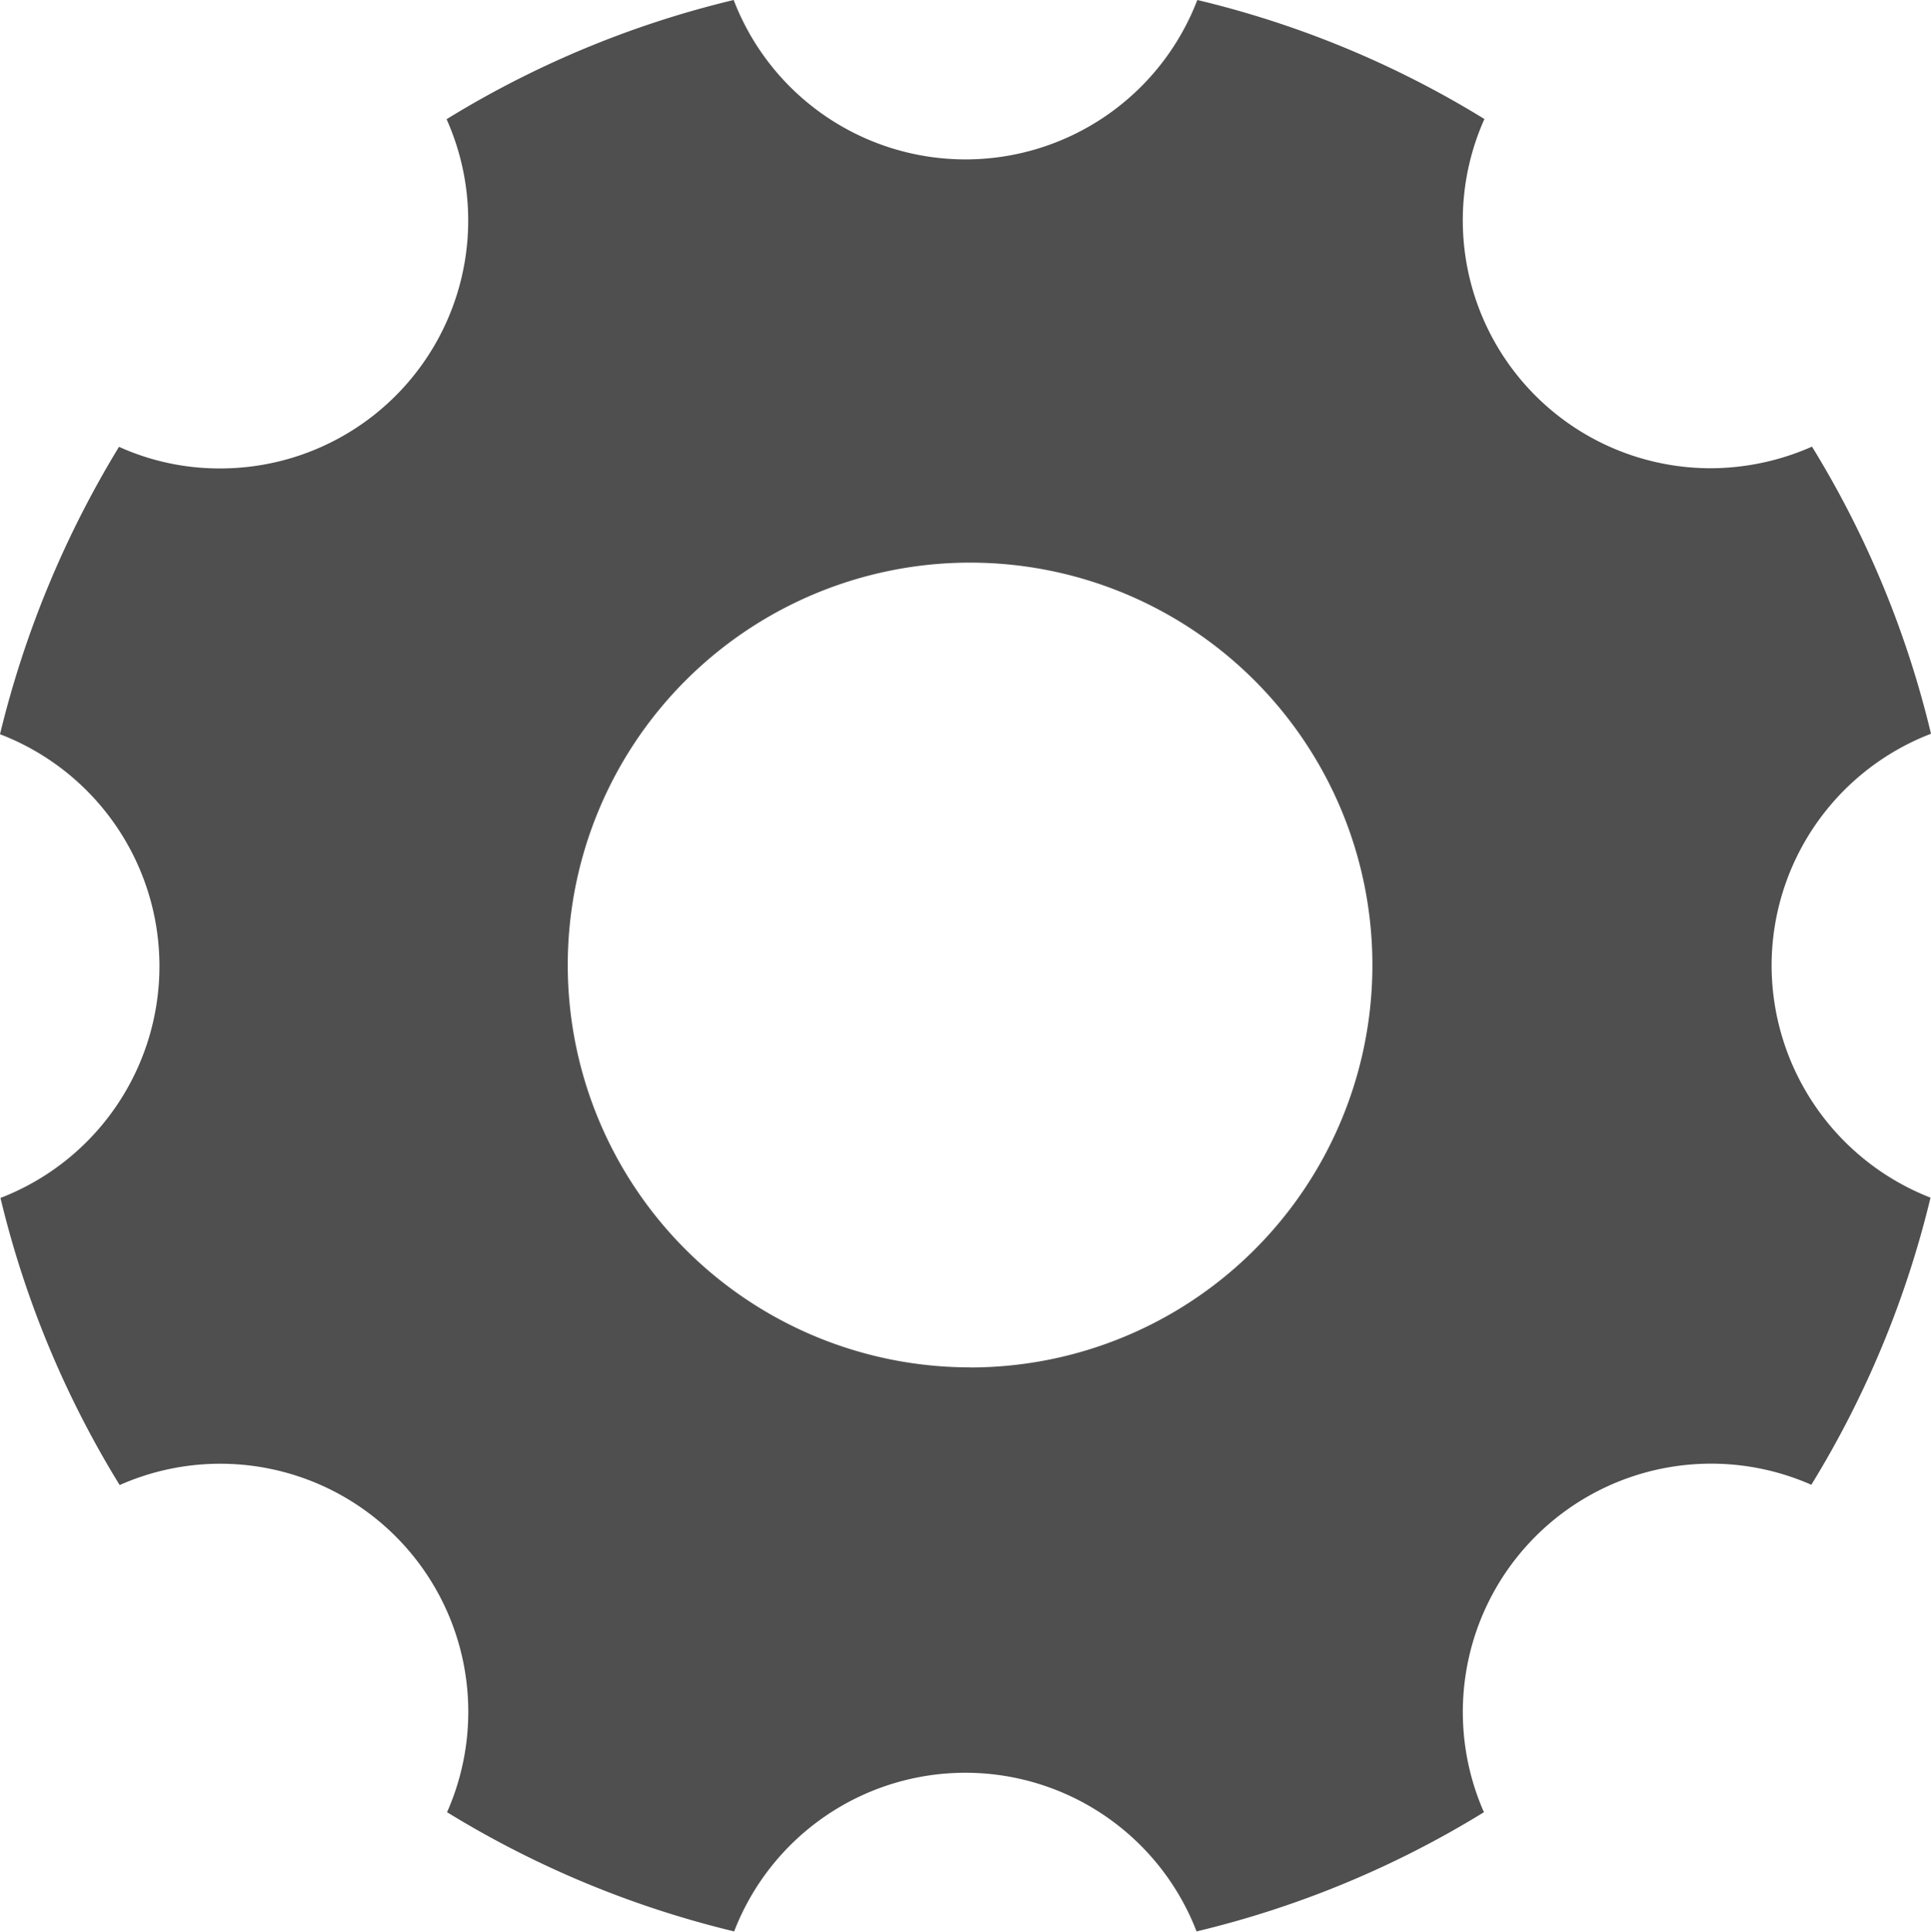 <svg xmlns="http://www.w3.org/2000/svg" width="20.461" height="20.466" viewBox="0 0 20.461 20.466">
  <path id="Icon_ionic-ios-settings" data-name="Icon ionic-ios-settings" d="M23.272,14.73a2.633,2.633,0,0,1,1.689-2.456A10.436,10.436,0,0,0,23.7,9.232a2.668,2.668,0,0,1-1.071.229,2.627,2.627,0,0,1-2.4-3.7A10.4,10.4,0,0,0,17.187,4.5a2.631,2.631,0,0,1-4.913,0A10.436,10.436,0,0,0,9.232,5.763a2.627,2.627,0,0,1-2.4,3.7,2.581,2.581,0,0,1-1.071-.229A10.667,10.667,0,0,0,4.5,12.279a2.632,2.632,0,0,1,.005,4.913,10.436,10.436,0,0,0,1.263,3.042A2.628,2.628,0,0,1,9.237,23.7a10.5,10.5,0,0,0,3.042,1.263,2.626,2.626,0,0,1,4.9,0A10.436,10.436,0,0,0,20.224,23.7a2.631,2.631,0,0,1,3.469-3.469,10.5,10.5,0,0,0,1.263-3.042A2.645,2.645,0,0,1,23.272,14.73Zm-8.493,4.257a4.263,4.263,0,1,1,4.263-4.263A4.262,4.262,0,0,1,14.778,18.988Z" transform="translate(-4.5 -4.5)" fill="#4f4f4f"/>
</svg>
